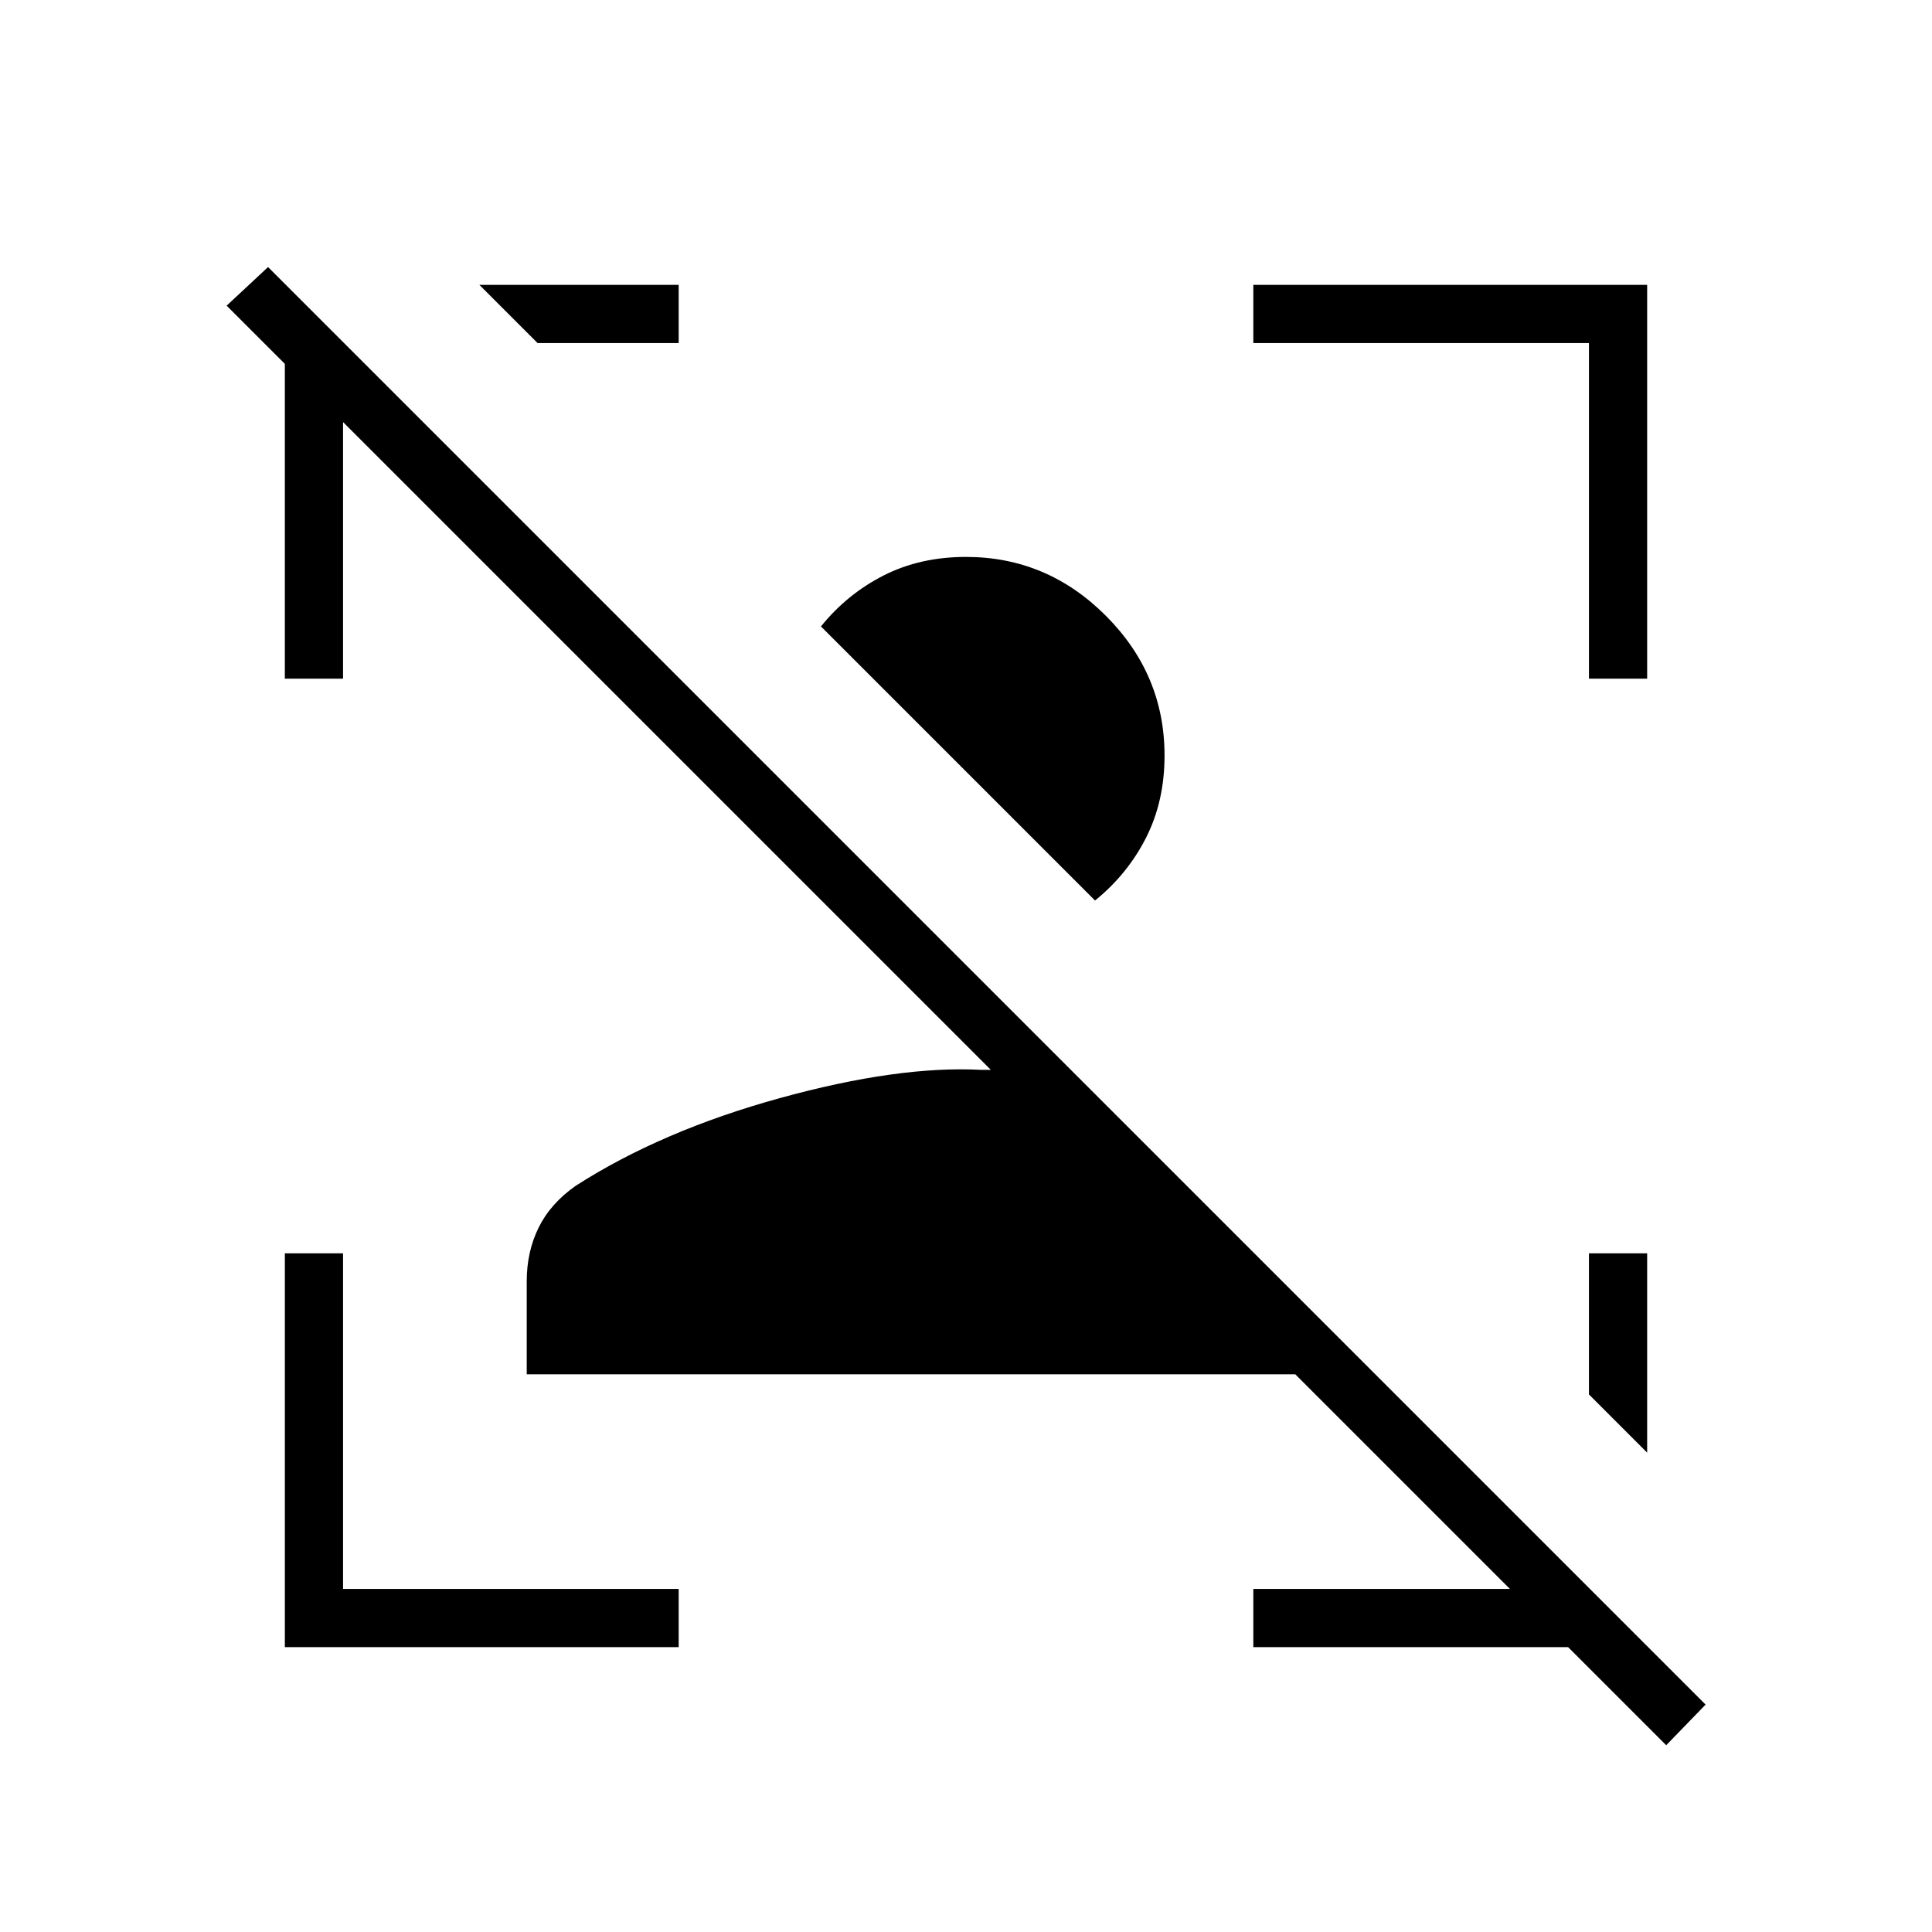 <svg xmlns="http://www.w3.org/2000/svg" height="20" viewBox="0 96 960 960" width="20"><path d="m827.923 963.193-48.731-48.731H622.769v-28.924h127.5L643.615 778.885H261.731v-46.27q0-14.58 5.884-26.579 5.885-11.998 18.423-20.805 42.577-27.346 101.481-43.596 58.904-16.25 100.211-14.02h4.616L170.462 305.731v127.5h-28.924V276.808l-28.923-28.923 20.577-19.193L847.5 943l-19.577 20.193ZM578.654 471.385q0 22.795-9.212 40.916-9.211 18.122-25.327 31.161L407.923 407.269q13.038-16.115 31.16-25.327 18.122-9.211 40.917-9.211 40.25 0 69.452 29.201 29.202 29.202 29.202 69.453Zm239.808 247.384v99.039l-28.924-28.923v-70.116h28.924ZM141.538 914.462V718.769h28.924v166.769h166.769v28.924H141.538Zm648-481.231V266.462H622.769v-28.924h195.693v195.693h-28.924ZM337.231 237.538v28.924h-70.116l-28.923-28.924h99.039Z"/></svg>